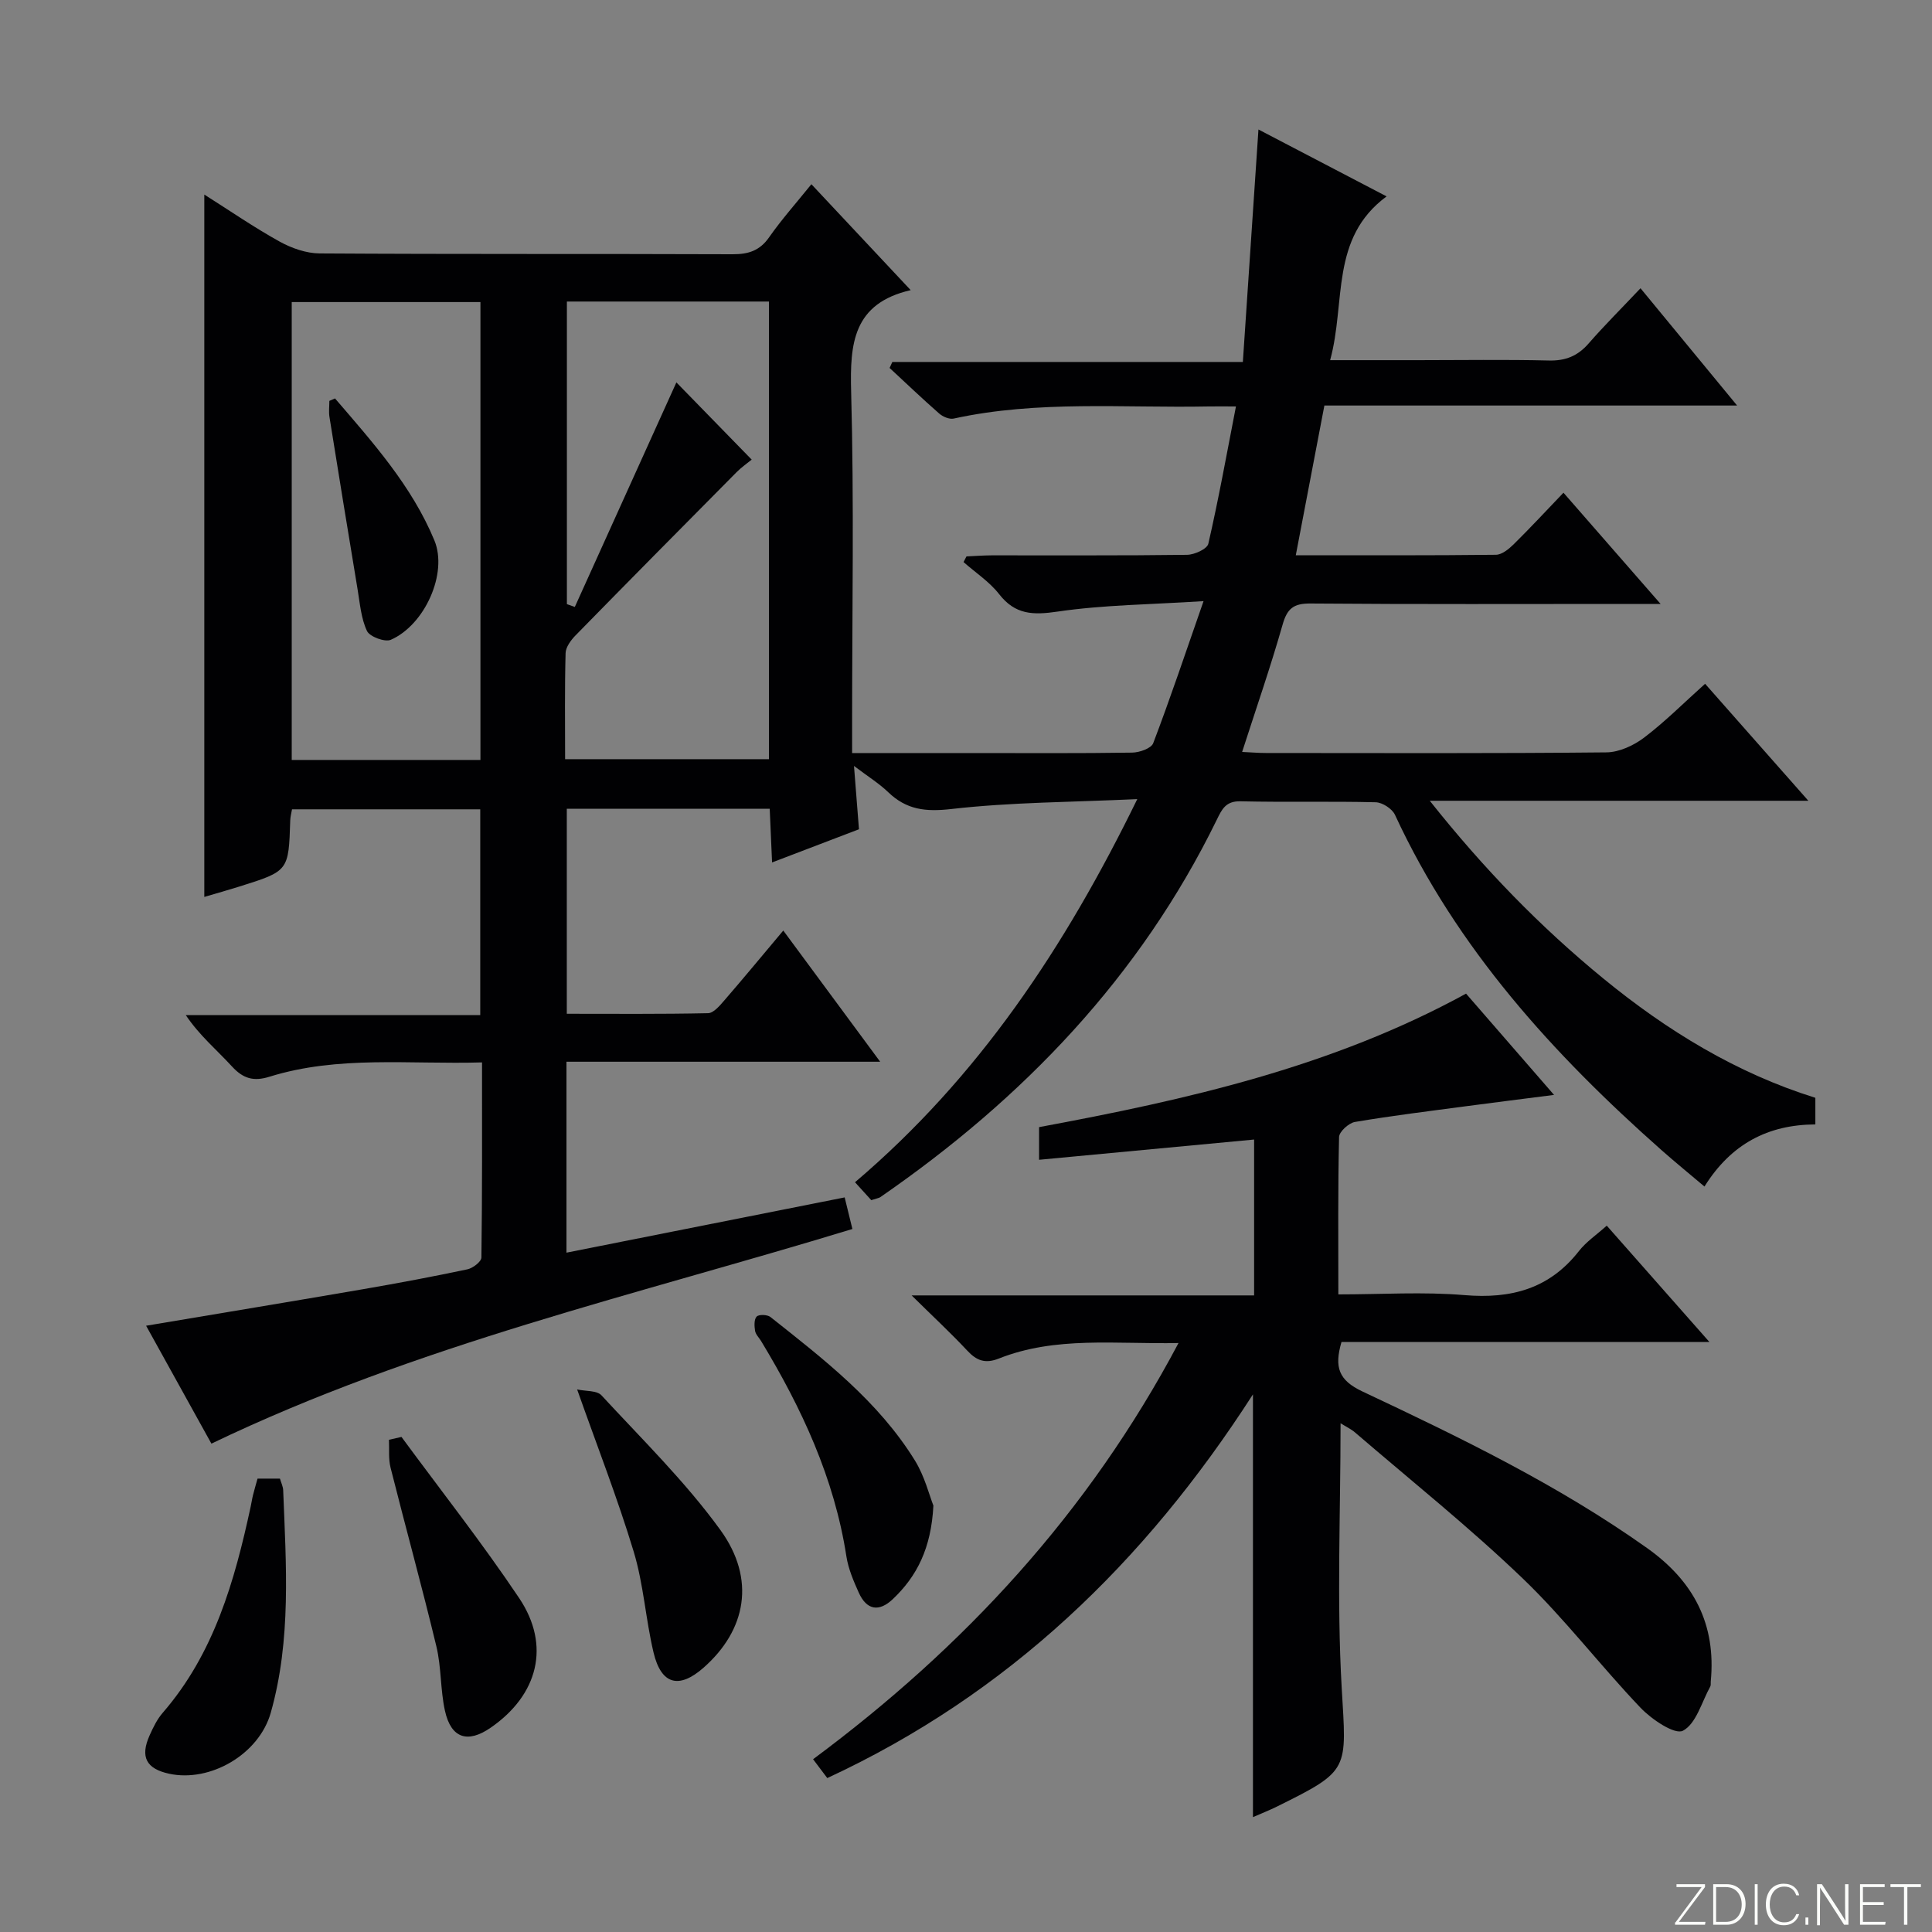<svg enable-background="new 0 0 400 400" viewBox="0 0 400 400" xmlns="http://www.w3.org/2000/svg"><rect x="0" y="0" width="400" height="400" fill="#808080" stroke="none"/><g fill="#fbfcfa"><path d="m346.9 398 5.4-7.3h-5.2v-.6h5.9v.6l-5.4 7.2h5.5l-.1.6h-6.2v-.5z"/><path d="m354.7 390.1h2.8c2.3 0 3.9 1.6 3.9 4.1s-1.6 4.3-3.9 4.3h-2.8zm.6 7.8h2c2.2 0 3.3-1.6 3.3-3.6 0-1.8-1-3.6-3.3-3.6h-2z"/><path d="m363.9 390.1v8.4h-.6v-8.4z"/><path d="m372.5 396.3c-.4 1.3-1.4 2.3-3.2 2.3-2.4 0-3.7-1.9-3.7-4.3 0-2.3 1.2-4.3 3.7-4.3 1.8 0 2.9 1 3.2 2.4h-.6c-.4-1.1-1.1-1.8-2.5-1.8-2.1 0-3 1.9-3 3.7s.9 3.7 3 3.7c1.4 0 2.1-.7 2.5-1.7z"/><path d="m373.8 398.5v-1.5h.6v1.5z"/><path d="m376.2 398.5v-8.4h1c1.3 2 4.4 6.7 4.9 7.6-.1-1.2-.1-2.4-.1-3.8v-3.8h.7v8.4h-.9c-1.2-1.9-4.4-6.8-5-7.7.1 1.1 0 2.3 0 3.9v3.9h-.6z"/><path d="m390 394.4h-4.3v3.5h4.7l-.1.6h-5.2v-8.4h5.1v.6h-4.5v3.1h4.3v.7z"/><path d="m394.2 390.7h-2.8v-.6h6.3v.6h-2.8v7.8h-.7z"/></g><path d="m43.77 298.89c-4.42-7.99-8.91-16.09-13.52-24.41 15.34-2.58 30.18-5.03 45-7.58 7.2-1.24 14.38-2.59 21.52-4.1 1.13-.24 2.89-1.59 2.9-2.44.18-13.28.13-26.57.13-40.4-15.07.44-29.75-1.48-44.03 2.97-3.28 1.02-5.44.38-7.74-2.13-3.12-3.41-6.72-6.39-9.57-10.64h60.97c0-14.42 0-28.31 0-42.6-12.88 0-25.76 0-38.97 0-.13.76-.35 1.54-.37 2.31-.33 10.46-.32 10.47-10.47 13.66-2.36.74-4.74 1.41-7.32 2.17 0-48.51 0-96.65 0-145.42 5.26 3.33 10.28 6.79 15.58 9.73 2.48 1.37 5.51 2.44 8.3 2.46 28.49.18 56.99.06 85.49.17 3.28.01 5.63-.73 7.58-3.53 2.55-3.65 5.53-6.99 8.74-10.97 6.85 7.31 13.4 14.29 20.56 21.93-11.94 2.76-12.6 11.05-12.33 21.01.62 22.81.2 45.65.2 68.48v6.35h24.99c11 0 22 .08 32.99-.09 1.51-.02 3.95-.87 4.36-1.95 3.52-9.25 6.67-18.64 10.42-29.41-11.09.71-20.74.77-30.19 2.16-5.1.75-8.79.68-12.14-3.62-2-2.56-4.88-4.44-7.36-6.63.2-.39.41-.78.61-1.17 1.72-.08 3.45-.21 5.17-.22 13.5-.02 27 .07 40.49-.11 1.54-.02 4.16-1.21 4.41-2.29 2.11-9.17 3.78-18.44 5.72-28.43-2.45 0-4.06-.03-5.67 0-17.61.35-35.31-1.31-52.76 2.51-.9.2-2.26-.38-3.02-1.05-3.49-3.06-6.85-6.27-10.26-9.43.19-.41.38-.83.57-1.24h72.57c1.09-16.21 2.14-31.86 3.23-48.13 8.58 4.48 17.2 8.97 26.53 13.85-11.78 8.7-8.39 21.88-11.69 33.91h18.26c9 0 18-.15 26.99.07 3.48.09 6.01-.93 8.27-3.53 3.28-3.76 6.82-7.28 10.74-11.43 6.75 8.2 13.03 15.82 20 24.28-29.01 0-57.02 0-85.45 0-2 10.49-3.92 20.5-5.92 31 14.15 0 27.79.06 41.43-.1 1.24-.01 2.67-1.18 3.67-2.16 3.41-3.36 6.67-6.88 10.32-10.69 6.8 7.79 13.05 14.95 20.11 23.03-2.99 0-4.75 0-6.51 0-22 0-43.99.09-65.99-.09-3.51-.03-4.82 1.06-5.76 4.37-2.49 8.74-5.47 17.33-8.38 26.36 1.77.08 3.35.22 4.94.22 23.5.01 46.99.11 70.49-.13 2.64-.03 5.64-1.42 7.8-3.06 4.33-3.28 8.2-7.18 12.62-11.14 7.04 7.98 13.91 15.76 21.38 24.22-26.33 0-51.73 0-78.38 0 11.17 14.08 22.86 26.09 35.93 36.8 13.21 10.82 27.58 19.6 43.9 24.7v5.51c-9.82.05-17.45 4.04-22.96 12.86-3.15-2.66-6.05-5.03-8.86-7.51-22.49-19.9-42.43-41.82-55.22-69.46-.58-1.25-2.61-2.56-3.99-2.59-9.33-.23-18.66.02-27.99-.2-3.07-.07-3.85 1.66-4.92 3.85-15.91 32.54-40.11 57.73-69.66 78.11-.26.18-.61.21-1.86.62-.87-.96-2.05-2.26-3.37-3.71 25.59-21.76 43.42-48.56 58.44-79.32-13.51.63-26.09.63-38.51 2.05-5.34.61-9.27.15-13.05-3.48-1.89-1.82-4.17-3.23-7.09-5.44.37 4.78.69 8.76 1.03 13.11-5.71 2.18-11.53 4.4-17.99 6.87-.18-4.06-.33-7.46-.49-11.11-14.15 0-27.9 0-42.01 0v42.44c9.72 0 19.48.09 29.24-.12 1.15-.02 2.42-1.55 3.36-2.63 4-4.62 7.9-9.34 12.22-14.48 6.77 9.16 13.15 17.8 20.06 27.16-22 0-43.34 0-64.95 0v39.53c19.15-3.8 38.12-7.57 57.6-11.44.52 2.12 1.01 4.15 1.6 6.54-44.61 13.62-90.06 23.93-132.71 44.44zm73.6-236.46v62.65c.55.19 1.09.39 1.64.58 7.04-15.57 14.09-31.14 21.03-46.49 4.76 4.88 9.98 10.24 15.59 15.99-.84.69-2.09 1.55-3.13 2.6-11.13 11.23-22.26 22.47-33.32 33.77-.97.99-2.04 2.43-2.08 3.68-.2 7.28-.1 14.56-.1 21.97h42.21c0-31.81 0-63.21 0-94.75-14.13 0-27.89 0-41.84 0zm-17.9 94.91c0-31.91 0-63.31 0-94.8-13.25 0-26.14 0-39.07 0v94.8z" fill="#010103"/><path d="m244 278.06c-13.09.26-25.41-1.46-37.2 3.21-2.82 1.12-4.59.45-6.54-1.64-3.4-3.64-7.06-7.03-11.52-11.43h70.91c0-10.89 0-21.14 0-32.27-14.75 1.39-29.48 2.77-44.52 4.19 0-2.52 0-4.59 0-6.76 30.56-5.67 60.62-12.44 88.4-27.64 5.89 6.78 11.76 13.53 18.22 20.97-6.47.83-12.27 1.55-18.05 2.32-7.74 1.03-15.49 1.98-23.18 3.28-1.28.22-3.26 2.02-3.28 3.12-.25 10.63-.15 21.27-.15 32.58 8.93 0 17.58-.57 26.12.15 9.63.81 17.56-1.29 23.68-9.11 1.51-1.93 3.65-3.37 5.77-5.27 6.9 7.82 13.7 15.52 21.26 24.09-26.05 0-51.18 0-76.18 0-1.53 5.24-.58 7.92 4.34 10.24 20.29 9.55 40.48 19.33 58.89 32.39 9.7 6.88 14.38 15.8 13.22 27.69-.03.33.05.72-.09.99-1.79 3.23-2.92 7.72-5.67 9.17-1.68.88-6.45-2.33-8.75-4.73-8.37-8.77-15.77-18.52-24.5-26.88-11.04-10.58-23.03-20.17-34.64-30.15-.83-.71-1.86-1.19-2.99-1.9 0 18.54-.8 36.67.23 54.7.99 17.16 1.83 17.12-13.38 24.65-1.58.78-3.22 1.42-4.99 2.2 0-29.09 0-57.74 0-87.53-22.45 34.89-50.7 62.08-88.13 79.44-.88-1.16-1.74-2.32-2.94-3.9 31.26-23.2 57-50.97 75.66-86.17z" fill="#010103"/><path d="m119.49 287.67c1.79.39 4.08.19 5.03 1.21 8.42 9.12 17.38 17.89 24.63 27.89 7.39 10.2 5.33 20.75-3.49 28.51-5.08 4.47-8.76 3.52-10.35-3.14-1.64-6.9-2.06-14.13-4.11-20.89-3.34-11.04-7.55-21.8-11.71-33.58z" fill="#010103"/><path d="m193.25 311.72c-.46 8.82-3.39 14.61-8.41 19.37-2.88 2.72-5.42 2.25-7.04-1.35-1.08-2.4-2.16-4.92-2.56-7.49-2.5-16.22-9.26-30.71-17.65-44.58-.43-.71-1.13-1.37-1.26-2.13-.16-.98-.23-2.39.33-2.96.47-.48 2.21-.41 2.85.09 11.08 8.78 22.33 17.44 29.9 29.69 2.03 3.27 2.99 7.22 3.84 9.36z" fill="#010103"/><path d="m83.12 297.5c8.16 11.09 16.7 21.93 24.36 33.36 6.59 9.82 3.93 20.06-5.89 26.84-4.77 3.3-8.21 2.2-9.47-3.51-.96-4.35-.73-8.98-1.77-13.31-2.98-12.39-6.38-24.67-9.49-37.02-.46-1.84-.24-3.84-.33-5.77.87-.2 1.73-.39 2.59-.59z" fill="#010103"/><path d="m53.32 306.13h4.64c.25.87.64 1.63.67 2.41.6 15.44 1.71 30.93-2.57 46.06-2.44 8.63-12.55 14.47-21.05 12.63-4.73-1.03-6.03-3.47-4.04-7.93.74-1.66 1.57-3.37 2.75-4.72 10.62-12.27 14.85-27.24 18.17-42.6.18-.81.29-1.63.49-2.43.28-1.11.6-2.2.94-3.42z" fill="#010103"/><path d="m69.36 82.49c7.82 9.1 15.89 18.1 20.57 29.38 2.84 6.84-2.01 17.53-9.01 20.59-1.23.54-4.38-.64-4.94-1.82-1.23-2.61-1.46-5.72-1.95-8.65-1.98-11.88-3.91-23.78-5.82-35.67-.17-1.08-.02-2.21-.02-3.32.39-.18.78-.35 1.17-.51z" fill="#010103"/></svg>